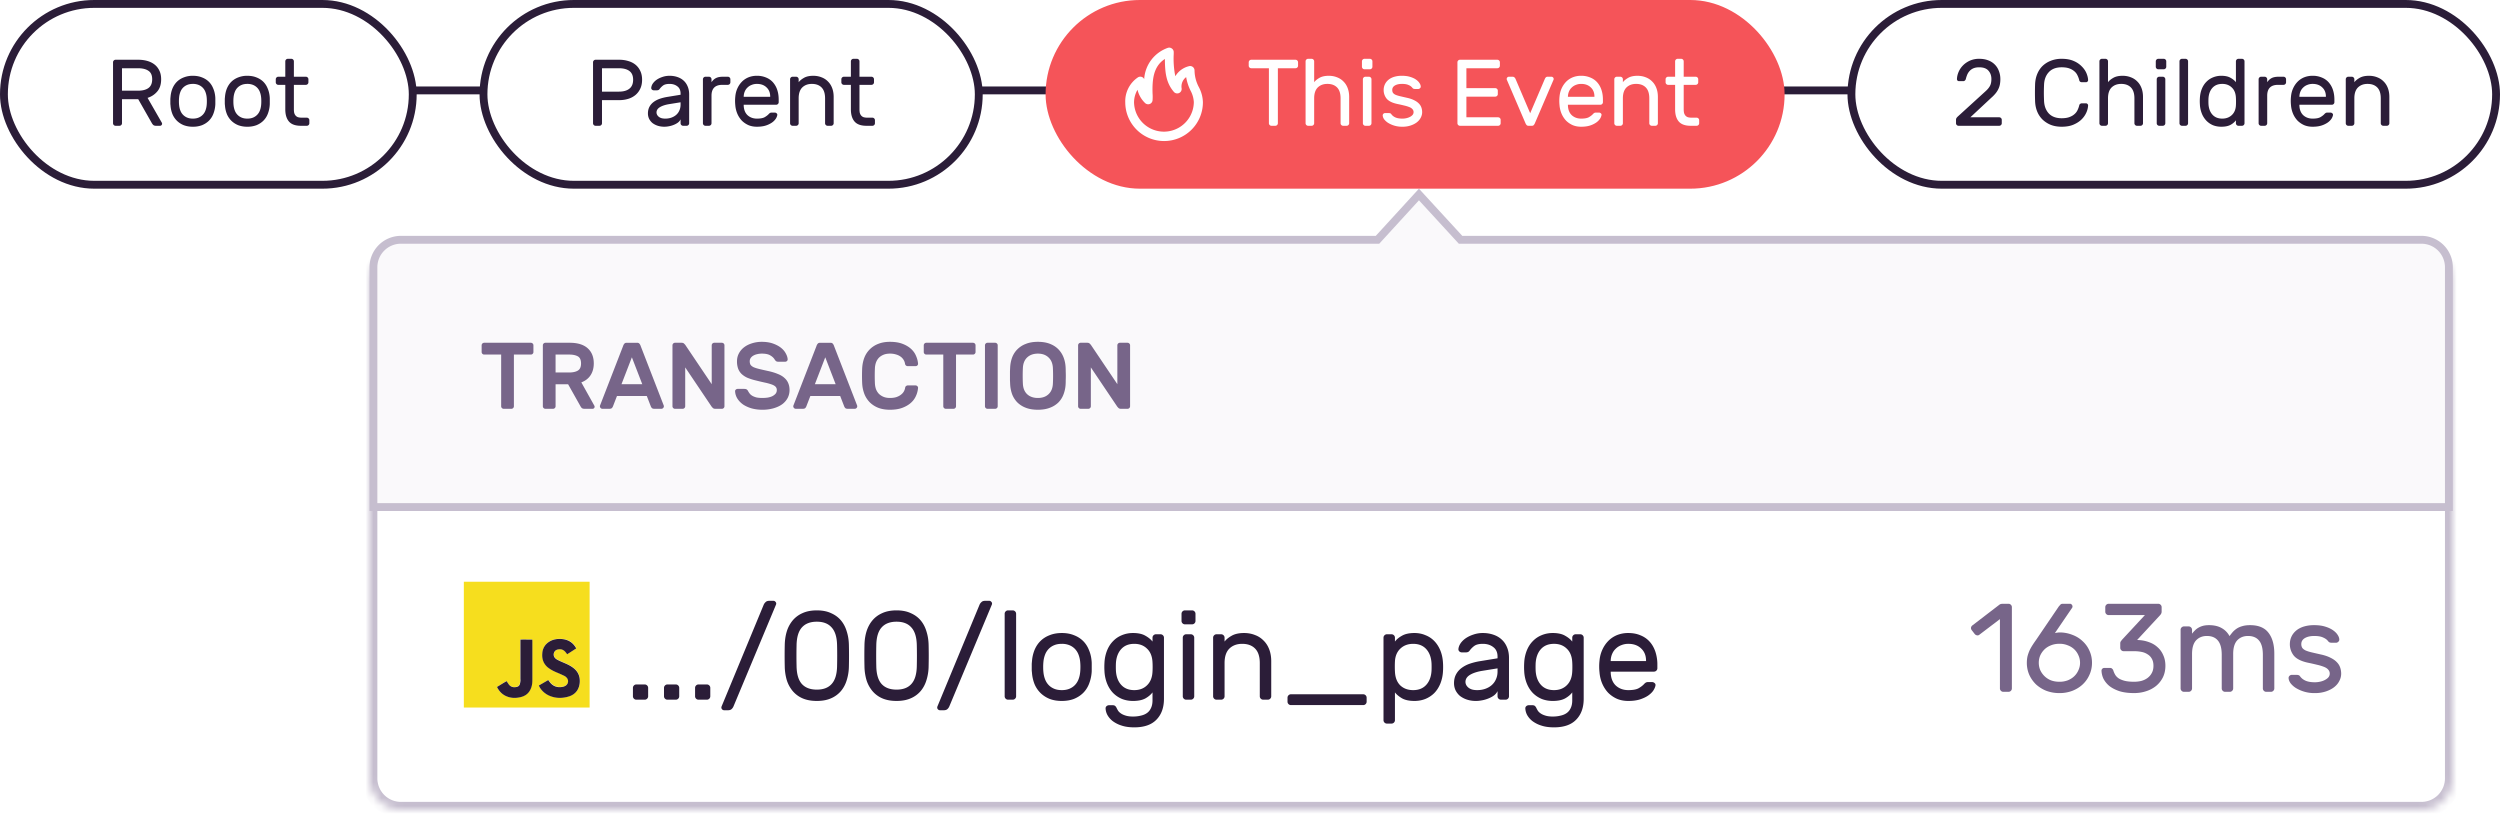 <svg width="318" height="104" fill="none" xmlns="http://www.w3.org/2000/svg"><path stroke="#2B1D38" d="M2 11.5h309"/><rect x=".5" y=".5" width="52" height="23" rx="11.5" fill="#fff"/><path d="M17.606 7.6c.392 0 .76.048 1.104.144.352.096.66.244.924.444s.472.456.624.768c.16.312.24.688.24 1.128 0 .648-.164 1.164-.492 1.548a2.59 2.59 0 01-1.236.816l1.812 3.156a.299.299 0 01.036.132.264.264 0 01-.084.192.244.244 0 01-.18.072h-.516c-.16 0-.28-.04-.36-.12a1.261 1.261 0 01-.156-.204l-1.74-3.06h-2.064v3.06a.311.311 0 01-.096.228.311.311 0 01-.228.096h-.492a.311.311 0 01-.228-.096.311.311 0 01-.096-.228V7.924c0-.088.032-.164.096-.228a.311.311 0 01.228-.096h2.904zm-2.088 3.936h2.028c.576 0 1.02-.112 1.332-.336.32-.232.48-.604.48-1.116 0-.512-.16-.872-.48-1.08-.312-.216-.756-.324-1.332-.324h-2.028v2.856zm9.018-1.896c.432 0 .816.068 1.152.204.336.128.624.308.864.54.24.232.428.516.564.852.144.328.232.688.264 1.08.008.072.012.16.012.264v.624a3.834 3.834 0 01-.276 1.332 2.465 2.465 0 01-.564.84c-.24.232-.528.416-.864.552a3.22 3.22 0 01-1.152.192 3.22 3.22 0 01-1.152-.192 2.667 2.667 0 01-.864-.552 2.615 2.615 0 01-.576-.84 3.58 3.58 0 01-.252-1.092 6.031 6.031 0 01-.024-.24v-.312-.312a8.02 8.02 0 01.024-.264c.032-.392.116-.752.252-1.08.144-.336.336-.62.576-.852.24-.232.528-.412.864-.54a3.05 3.05 0 011.152-.204zm1.752 3.744c.016-.136.024-.3.024-.492 0-.2-.008-.372-.024-.516a2.578 2.578 0 00-.156-.672 1.547 1.547 0 00-.864-.9 1.869 1.869 0 00-.732-.132c-.28 0-.524.044-.732.132a1.547 1.547 0 00-.864.9c-.08.208-.132.432-.156.672a4.759 4.759 0 00-.024.516c0 .192.008.356.024.492.024.24.076.464.156.672a1.547 1.547 0 00.864.9c.208.088.452.132.732.132.28 0 .524-.044.732-.132a1.547 1.547 0 00.864-.9c.08-.208.132-.432.156-.672zm5.174-3.744c.432 0 .816.068 1.152.204.336.128.624.308.864.54.24.232.428.516.564.852.144.328.232.688.264 1.08.008.072.012.16.012.264v.624a3.834 3.834 0 01-.276 1.332 2.465 2.465 0 01-.564.84c-.24.232-.528.416-.864.552a3.22 3.22 0 01-1.152.192 3.22 3.22 0 01-1.152-.192 2.667 2.667 0 01-.864-.552 2.615 2.615 0 01-.576-.84 3.58 3.58 0 01-.252-1.092 6.031 6.031 0 01-.024-.24v-.312-.312a8.02 8.02 0 01.024-.264c.032-.392.116-.752.252-1.08.144-.336.336-.62.576-.852.24-.232.528-.412.864-.54a3.05 3.05 0 011.152-.204zm1.752 3.744c.016-.136.024-.3.024-.492 0-.2-.008-.372-.024-.516a2.578 2.578 0 00-.156-.672 1.547 1.547 0 00-.864-.9 1.869 1.869 0 00-.732-.132c-.28 0-.524.044-.732.132a1.547 1.547 0 00-.864.9c-.08.208-.132.432-.156.672a4.759 4.759 0 00-.024.516c0 .192.008.356.024.492.024.24.076.464.156.672a1.547 1.547 0 00.864.9c.208.088.452.132.732.132.28 0 .524-.044.732-.132a1.547 1.547 0 00.864-.9c.08-.208.132-.432.156-.672zm4.168.516c0 .152.012.296.036.432.032.128.084.24.156.336a.731.731 0 00.3.228c.136.048.308.072.516.072h.636c.088 0 .164.032.228.096s.096.14.096.228v.384a.311.311 0 01-.096.228.311.311 0 01-.228.096h-.756c-.696 0-1.2-.18-1.512-.54-.312-.36-.468-.88-.468-1.56v-3.108h-.888a.311.311 0 01-.228-.096.311.311 0 01-.096-.228v-.384c0-.088.032-.164.096-.228a.311.311 0 01.228-.096h.888V7.804c0-.088.032-.164.096-.228a.311.311 0 01.228-.096h.444c.088 0 .164.032.228.096s.096.14.096.228V9.76h1.524c.088 0 .164.032.228.096s.096.14.096.228v.384a.311.311 0 01-.096.228.311.311 0 01-.228.096h-1.524V13.9z" fill="#2B1D38"/><rect x=".5" y=".5" width="52" height="23" rx="11.5" stroke="#2B1D38"/><rect x="61.5" y=".5" width="63" height="23" rx="11.5" fill="#fff"/><path d="M78.782 7.6c.392 0 .76.052 1.104.156.352.096.66.248.924.456.264.208.472.472.624.792.16.32.24.7.24 1.14 0 .44-.08.824-.24 1.152-.152.32-.36.588-.624.804a2.607 2.607 0 01-.924.48 3.796 3.796 0 01-1.104.156h-2.208v2.94a.311.311 0 01-.096.228.311.311 0 01-.228.096h-.492a.311.311 0 01-.228-.096.311.311 0 01-.096-.228V7.924c0-.088.032-.164.096-.228a.311.311 0 01.228-.096h3.024zm-2.208 4.056h2.148c.576 0 1.02-.124 1.332-.372.32-.248.48-.628.48-1.14 0-.512-.16-.884-.48-1.116-.312-.232-.756-.348-1.332-.348h-2.148v2.976zm5.843 2.772c0-.32.064-.6.192-.84s.304-.444.528-.612c.224-.168.484-.304.78-.408.304-.104.624-.184.96-.24l1.692-.276v-.156c0-.408-.136-.712-.408-.912-.264-.208-.596-.312-.996-.312-.352 0-.62.064-.804.192-.176.128-.328.28-.456.456a.395.395 0 01-.156.132.59.59 0 01-.228.036h-.36a.353.353 0 01-.24-.096.274.274 0 01-.084-.228 1.19 1.19 0 01.204-.54 1.97 1.97 0 01.504-.492c.216-.144.46-.26.732-.348.28-.096.576-.144.888-.144.36 0 .692.052.996.156.312.104.576.256.792.456.224.2.396.448.516.744.128.296.192.636.192 1.02v3.66a.311.311 0 01-.096.228.311.311 0 01-.228.096h-.444a.311.311 0 01-.228-.096.311.311 0 01-.096-.228v-.492a1.148 1.148 0 01-.336.408 2.368 2.368 0 01-.528.288c-.192.08-.396.14-.612.18a3.12 3.12 0 01-.588.06c-.312 0-.6-.044-.864-.132a2.245 2.245 0 01-.66-.348 1.727 1.727 0 01-.42-.54 1.584 1.584 0 01-.144-.672zm2.208.66c.288 0 .552-.044.792-.132.24-.088.444-.208.612-.36.176-.16.308-.348.396-.564.096-.216.144-.456.144-.72v-.3l-1.416.228c-.504.08-.904.208-1.2.384-.296.176-.444.404-.444.684 0 .088.02.176.06.264.04.088.104.172.192.252.088.08.2.144.336.192.144.048.32.072.528.072zM92.58 9.76c.088 0 .164.032.228.096s.096.14.096.228v.384a.311.311 0 01-.096.228.311.311 0 01-.228.096h-.696c-.92 0-1.38.46-1.38 1.38v3.504a.311.311 0 01-.096.228.311.311 0 01-.228.096h-.444a.311.311 0 01-.228-.096.311.311 0 01-.096-.228v-5.592c0-.088.032-.164.096-.228a.311.311 0 01.228-.096h.444c.088 0 .164.032.228.096s.096.14.096.228v.372c.16-.24.352-.416.576-.528.224-.112.516-.168.876-.168h.624zm.95 2.52c.032-.368.12-.712.264-1.032.144-.32.332-.6.564-.84.232-.24.508-.428.828-.564a2.825 2.825 0 011.092-.204 2.9 2.9 0 011.152.216c.344.136.636.336.876.6a2.7 2.7 0 01.552.96c.128.376.192.796.192 1.26V13a.311.311 0 01-.096.228.311.311 0 01-.228.096h-4.128v.072c.016.544.18.964.492 1.26.32.288.716.432 1.188.432.44 0 .768-.06.984-.18.224-.128.404-.268.54-.42a.698.698 0 01.168-.132.501.501 0 01.216-.036h.36c.088 0 .168.032.24.096.072.064.1.14.084.228a1.326 1.326 0 01-.204.48 1.88 1.88 0 01-.492.48 3.045 3.045 0 01-.792.372c-.312.096-.68.144-1.104.144-.4 0-.76-.068-1.08-.204-.32-.144-.6-.336-.84-.576a3.044 3.044 0 01-.564-.864 3.47 3.47 0 01-.264-1.092 5.093 5.093 0 010-1.104zm1.068.036h3.372v-.036c0-.488-.156-.876-.468-1.164-.304-.296-.712-.444-1.224-.444-.232 0-.448.04-.648.12-.2.072-.376.18-.528.324a1.449 1.449 0 00-.36.504c-.088.2-.136.42-.144.66v.036zm11.444 3.36a.311.311 0 01-.096.228.311.311 0 01-.228.096h-.444a.311.311 0 01-.228-.096.311.311 0 01-.096-.228v-3.168c0-.616-.148-1.076-.444-1.38-.296-.304-.708-.456-1.236-.456-.504 0-.912.152-1.224.456-.304.304-.456.764-.456 1.38v3.168a.311.311 0 01-.096.228.311.311 0 01-.228.096h-.444a.311.311 0 01-.228-.096.311.311 0 01-.096-.228v-5.592c0-.088.032-.164.096-.228a.311.311 0 01.228-.096h.444c.088 0 .164.032.228.096s.096.14.096.228v.372c.152-.2.376-.384.672-.552.304-.176.7-.264 1.188-.264.376 0 .724.064 1.044.192.32.12.592.296.816.528.232.224.412.504.54.84.128.336.192.712.192 1.128v3.348zm3.283-1.776c0 .152.012.296.036.432.032.128.084.24.156.336a.731.731 0 00.3.228c.136.048.308.072.516.072h.636c.088 0 .164.032.228.096s.096.14.096.228v.384a.311.311 0 01-.096.228.311.311 0 01-.228.096h-.756c-.696 0-1.2-.18-1.512-.54-.312-.36-.468-.88-.468-1.56v-3.108h-.888a.311.311 0 01-.228-.096.311.311 0 01-.096-.228v-.384c0-.088.032-.164.096-.228a.311.311 0 01.228-.096h.888V7.804c0-.088.032-.164.096-.228a.311.311 0 01.228-.096h.444c.088 0 .164.032.228.096s.096.14.096.228V9.76h1.524c.088 0 .164.032.228.096s.096.14.096.228v.384a.311.311 0 01-.096.228.311.311 0 01-.228.096h-1.524V13.9z" fill="#2B1D38"/><rect x="61.5" y=".5" width="63" height="23" rx="11.5" stroke="#2B1D38"/><g filter="url(#filter0_d)"><mask id="a" fill="#fff"><path d="M47 34a4 4 0 014-4h257a4 4 0 014 4v63a4 4 0 01-4 4H51a4 4 0 01-4-4V34z"/></mask><path d="M47 34a4 4 0 014-4h257a4 4 0 014 4v63a4 4 0 01-4 4H51a4 4 0 01-4-4V34z" fill="#fff"/><path d="M51 31h257v-2H51v2zm260 3v63h2V34h-2zm-3 66H51v2h257v-2zM48 97V34h-2v63h2zm3 3a3 3 0 01-3-3h-2a5 5 0 005 5v-2zm260-3a3 3 0 01-3 3v2a5 5 0 005-5h-2zm-3-66a3 3 0 013 3h2a5 5 0 00-5-5v2zM51 29a5 5 0 00-5 5h2a3 3 0 013-3v-2z" fill="#C6BECF" mask="url(#a)"/></g><path d="M59 74h16v16H59V74zm9.54 13.2c.22.5.68.98 1.24 1.22.82.38 1.66.42 2.5.18.88-.26 1.4-.86 1.48-1.78.06-.72-.16-1.34-.74-1.82-.3-.26-.66-.44-1.02-.6-.32-.14-.66-.28-.98-.44-.14-.06-.28-.16-.4-.28-.34-.36-.16-.96.34-1.08.4-.1.76.02 1.02.36l.18.24c.4-.26.78-.5 1.16-.74-.32-.58-.76-.98-1.4-1.12-.4-.1-.82-.12-1.24-.04-.96.16-1.62.84-1.68 1.78-.06.68.14 1.3.66 1.76.34.3.76.5 1.18.68.3.14.6.26.9.4.1.06.22.12.3.2.36.32.3.84-.1 1.1-.1.06-.2.1-.3.12-.68.14-1.24-.04-1.68-.58-.06-.08-.12-.18-.2-.28-.42.26-.82.5-1.22.72zm-5.32.18c.22.48.54.84 1 1.08.66.34 1.34.36 2.04.18S67.4 88 67.6 87.3c.08-.28.1-.56.1-.86v-4.96c0-.04 0-.08-.02-.14h-1.5v5.3c-.02.12-.04.26-.08.38-.06.18-.2.3-.4.34-.46.1-.8-.02-1.04-.38l-.24-.36c-.4.26-.8.5-1.2.76z" fill="#F6DE1E"/><path d="M68.54 87.2c.4-.24.8-.46 1.2-.7.06.1.12.18.2.28.44.56 1 .72 1.68.58.1-.02.22-.08.3-.12.4-.24.46-.78.1-1.1a.985.985 0 00-.3-.2c-.3-.14-.6-.28-.9-.4-.42-.18-.82-.38-1.18-.68-.54-.48-.72-1.08-.66-1.76.06-.94.74-1.6 1.68-1.78.42-.08.84-.06 1.24.04.64.16 1.08.54 1.4 1.12-.38.24-.76.5-1.16.74-.06-.08-.12-.18-.18-.24-.26-.34-.6-.46-1.02-.36-.5.1-.68.72-.34 1.08.1.12.24.2.4.28.32.16.66.3.98.44.36.16.7.34 1.02.6.58.48.8 1.1.74 1.82-.08.92-.6 1.54-1.48 1.78-.86.24-1.7.2-2.5-.18-.54-.26-1.02-.74-1.22-1.24zM63.22 87.38c.4-.24.8-.5 1.22-.74l.24.36c.24.36.58.48 1.04.38.2-.04.34-.16.4-.34.04-.12.06-.24.08-.38.02-.1 0-.22 0-.34v-4.76-.2c.5-.02.98 0 1.5 0 0 .06.02.1.02.14v4.96c0 .28-.02.58-.1.86-.2.7-.64 1.16-1.34 1.34-.7.18-1.38.16-2.04-.18-.48-.26-.8-.64-1.02-1.1zM82.012 87.064c.117 0 .219.043.304.128a.415.415 0 01.128.304v1.072a.415.415 0 01-.128.304.415.415 0 01-.304.128H80.94a.415.415 0 01-.304-.128.415.415 0 01-.128-.304v-1.072c0-.117.043-.219.128-.304a.415.415 0 01.304-.128h1.072zm3.953 0c.117 0 .219.043.304.128a.415.415 0 01.128.304v1.072a.415.415 0 01-.128.304.415.415 0 01-.304.128h-1.072a.416.416 0 01-.304-.128.415.415 0 01-.128-.304v-1.072c0-.117.043-.219.128-.304a.416.416 0 01.304-.128h1.072zm3.953 0c.118 0 .219.043.304.128a.415.415 0 01.128.304v1.072a.415.415 0 01-.128.304.416.416 0 01-.304.128h-1.072a.415.415 0 01-.304-.128.415.415 0 01-.128-.304v-1.072c0-.117.043-.219.128-.304a.415.415 0 01.304-.128h1.072zm7.233-10.16a.97.97 0 01.24-.32c.107-.107.262-.16.464-.16h.528c.096 0 .176.037.24.112a.303.303 0 01.112.24c0 .043-.01.09-.032.144l-5.408 12.944a.977.977 0 01-.224.32c-.106.107-.266.16-.48.16h-.48a.352.352 0 01-.256-.112.326.326 0 01-.096-.24c0-.043.011-.09.032-.144l5.36-12.944zm10.829 5.152a59.4 59.4 0 010 2.704 6.152 6.152 0 01-.272 1.744c-.16.533-.405.997-.736 1.392a3.394 3.394 0 01-1.264.928c-.501.224-1.104.336-1.808.336s-1.312-.112-1.824-.336a3.425 3.425 0 01-1.248-.928 4.075 4.075 0 01-.752-1.392 6.562 6.562 0 01-.256-1.744 61.139 61.139 0 010-2.704c.01-.619.096-1.195.256-1.728a4.053 4.053 0 01.752-1.408 3.425 3.425 0 011.248-.928c.512-.235 1.12-.352 1.824-.352s1.307.117 1.808.352c.512.224.933.533 1.264.928.331.395.576.864.736 1.408.171.533.261 1.11.272 1.728zm-6.656 2.704c.021 1.013.245 1.76.672 2.24.437.48 1.072.72 1.904.72.832 0 1.461-.24 1.888-.72.437-.48.667-1.227.688-2.24a58.75 58.75 0 000-2.704c-.021-1.013-.251-1.76-.688-2.24-.427-.49-1.056-.736-1.888-.736-.832 0-1.467.245-1.904.736-.427.48-.651 1.227-.672 2.24a59.4 59.4 0 000 2.704zm16.797-2.704c.01.48.016.933.016 1.36 0 .416-.006.864-.016 1.344a6.188 6.188 0 01-.272 1.744c-.16.533-.406.997-.736 1.392a3.394 3.394 0 01-1.264.928c-.502.224-1.104.336-1.808.336s-1.312-.112-1.824-.336a3.409 3.409 0 01-1.248-.928 4.058 4.058 0 01-.752-1.392 6.53 6.53 0 01-.256-1.744 58.75 58.75 0 010-2.704c.01-.619.096-1.195.256-1.728.17-.544.421-1.013.752-1.408.33-.395.746-.704 1.248-.928.512-.235 1.12-.352 1.824-.352s1.306.117 1.808.352c.512.224.933.533 1.264.928.33.395.576.864.736 1.408.17.533.261 1.11.272 1.728zm-6.656 2.704c.021 1.013.245 1.76.672 2.24.437.48 1.072.72 1.904.72.832 0 1.461-.24 1.888-.72.437-.48.666-1.227.688-2.24.01-.48.016-.928.016-1.344 0-.427-.006-.88-.016-1.36-.022-1.013-.251-1.76-.688-2.24-.427-.49-1.056-.736-1.888-.736-.832 0-1.467.245-1.904.736-.427.48-.651 1.227-.672 2.24a59.4 59.4 0 000 2.704zm13.14-7.856a.962.962 0 01.24-.32c.106-.107.261-.16.464-.16h.528c.096 0 .176.037.24.112a.305.305 0 01.112.24.4.4 0 01-.032.144l-5.408 12.944a.99.99 0 01-.224.32c-.107.107-.267.16-.48.16h-.48a.351.351 0 01-.256-.112.326.326 0 01-.096-.24c0-.043.01-.09.032-.144l5.36-12.944zm4.645 11.664a.417.417 0 01-.128.304.417.417 0 01-.304.128h-.592a.414.414 0 01-.304-.128.413.413 0 01-.128-.304V78.072c0-.117.042-.219.128-.304a.414.414 0 01.304-.128h.592c.117 0 .218.043.304.128a.417.417 0 01.128.304v10.496zm5.811-8.048c.576 0 1.088.09 1.536.272.448.17.832.41 1.152.72.32.31.571.688.752 1.136.192.437.309.917.352 1.44.011.096.016.213.016.352v.832c0 .128-.005.235-.016.32a5.111 5.111 0 01-.352 1.456c-.181.437-.432.81-.752 1.12-.32.31-.704.555-1.152.736-.448.17-.96.256-1.536.256-.576 0-1.088-.085-1.536-.256a3.555 3.555 0 01-1.152-.736 3.487 3.487 0 01-.768-1.12 4.794 4.794 0 01-.336-1.456 8.035 8.035 0 01-.032-.32v-.416-.416c.011-.139.021-.256.032-.352a4.765 4.765 0 01.336-1.44c.192-.448.448-.827.768-1.136.32-.31.704-.55 1.152-.72.448-.181.96-.272 1.536-.272zm2.336 4.992c.021-.181.032-.4.032-.656a6.43 6.43 0 00-.032-.688 3.424 3.424 0 00-.208-.896 2.169 2.169 0 00-.448-.72 2.065 2.065 0 00-.704-.48 2.492 2.492 0 00-.976-.176c-.373 0-.699.059-.976.176a2.065 2.065 0 00-.704.48 2.169 2.169 0 00-.448.72 3.424 3.424 0 00-.208.896 6.43 6.43 0 00-.032.688c0 .256.011.475.032.656.032.32.101.619.208.896.107.277.256.517.448.72.192.203.427.363.704.48.277.117.603.176.976.176s.699-.059.976-.176c.277-.117.512-.277.704-.48.192-.203.341-.443.448-.72.107-.277.176-.576.208-.896zm3.091-1.2a4.859 4.859 0 01.336-1.584c.192-.47.448-.864.768-1.184.32-.33.693-.581 1.12-.752a3.636 3.636 0 011.408-.272c.661 0 1.189.117 1.584.352.394.224.693.47.896.736v-.496c0-.117.042-.219.128-.304a.414.414 0 01.304-.128h.592c.117 0 .218.043.304.128a.417.417 0 01.128.304v7.776c0 1.11-.315 1.99-.944 2.64-.63.661-1.574.992-2.832.992-.64 0-1.19-.08-1.648-.24a3.674 3.674 0 01-1.12-.576 2.57 2.57 0 01-.656-.768 1.96 1.96 0 01-.224-.8.364.364 0 01.111-.304.474.474 0 01.321-.128h.48c.117 0 .213.027.288.08.085.064.165.181.24.352.032.064.08.15.144.256.074.117.186.23.336.336.16.117.362.213.608.288.256.085.576.128.96.128.352 0 .677-.037.976-.112.309-.064.576-.176.8-.336.224-.16.394-.373.512-.64.128-.267.192-.592.192-.976v-1.008c-.214.288-.518.544-.912.768-.395.213-.918.32-1.568.32-.502 0-.971-.085-1.408-.256a3.503 3.503 0 01-1.12-.752c-.32-.33-.576-.73-.768-1.2a4.859 4.859 0 01-.336-1.584 7.76 7.76 0 01-.016-.528c0-.192.005-.368.016-.528zm6.112-.048c-.032-.757-.262-1.339-.688-1.744-.416-.416-.96-.624-1.632-.624-.704 0-1.259.224-1.664.672-.406.448-.63 1.056-.672 1.824-.011.299-.011.597 0 .896.042.768.266 1.376.672 1.824.405.448.96.672 1.664.672.672 0 1.216-.208 1.632-.624.426-.416.656-.997.688-1.744.01-.16.016-.352.016-.576 0-.224-.006-.416-.016-.576zm5.306 4.304a.417.417 0 01-.128.304.415.415 0 01-.304.128h-.592a.415.415 0 01-.304-.128.417.417 0 01-.128-.304v-7.456c0-.117.043-.219.128-.304a.415.415 0 01.304-.128h.592c.117 0 .219.043.304.128a.417.417 0 01.128.304v7.456zm.16-9.584a.417.417 0 01-.128.304.415.415 0 01-.304.128h-.912a.415.415 0 01-.304-.128.417.417 0 01-.128-.304v-.912c0-.117.043-.219.128-.304a.415.415 0 01.304-.128h.912c.117 0 .219.043.304.128a.417.417 0 01.128.304v.912zm9.635 9.584a.413.413 0 01-.128.304.414.414 0 01-.304.128h-.592a.417.417 0 01-.304-.128.417.417 0 01-.128-.304v-4.224c0-.821-.197-1.435-.592-1.84-.394-.405-.944-.608-1.648-.608-.672 0-1.216.203-1.632.608-.405.405-.608 1.019-.608 1.84v4.224a.413.413 0 01-.128.304.414.414 0 01-.304.128h-.592a.417.417 0 01-.304-.128.417.417 0 01-.128-.304v-7.456c0-.117.043-.219.128-.304a.417.417 0 01.304-.128h.592c.118 0 .219.043.304.128a.413.413 0 01.128.304v.496c.203-.267.502-.512.896-.736.406-.235.934-.352 1.584-.352.502 0 .966.085 1.392.256a2.9 2.9 0 011.088.704c.31.299.55.672.72 1.12.171.448.256.95.256 1.504v4.464zm2.503 1.12a.415.415 0 01-.304-.128.417.417 0 01-.128-.304v-.512c0-.117.043-.219.128-.304a.415.415 0 01.304-.128h9.2c.117 0 .219.043.304.128a.417.417 0 01.128.304v.512a.417.417 0 01-.128.304.415.415 0 01-.304.128h-9.2zm15.713-.528c-.661 0-1.189-.112-1.584-.336-.394-.235-.693-.485-.896-.752v3.536a.413.413 0 01-.128.304.414.414 0 01-.304.128h-.592a.417.417 0 01-.304-.128.417.417 0 01-.128-.304V81.112c0-.117.043-.219.128-.304a.417.417 0 01.304-.128h.592c.118 0 .219.043.304.128a.413.413 0 01.128.304v.496c.214-.288.518-.539.912-.752.395-.224.918-.336 1.568-.336.502 0 .966.09 1.392.272.438.17.816.421 1.136.752.32.33.576.73.768 1.2.192.47.304.997.336 1.584.011.16.016.336.016.528 0 .181-.005.352-.016.512a4.859 4.859 0 01-.336 1.584c-.192.47-.448.87-.768 1.2-.32.32-.698.57-1.136.752-.426.17-.89.256-1.392.256zm-2.48-5.008c-.01.16-.016.373-.016.64 0 .256.006.464.016.624.032.757.256 1.344.672 1.76.427.405.976.608 1.648.608.704 0 1.259-.224 1.664-.672.406-.448.63-1.056.672-1.824.011-.299.011-.597 0-.896-.042-.768-.266-1.376-.672-1.824-.405-.448-.96-.672-1.664-.672-.661 0-1.205.203-1.632.608-.426.405-.656.955-.688 1.648zm7.515 2.752c0-.427.085-.8.256-1.12.17-.32.405-.592.704-.816a3.829 3.829 0 011.04-.544 8.014 8.014 0 011.28-.32l2.256-.368v-.208c0-.544-.182-.95-.544-1.216-.352-.277-.795-.416-1.328-.416-.47 0-.827.085-1.072.256-.235.17-.438.373-.608.608a.531.531 0 01-.208.176.789.789 0 01-.304.048h-.48a.47.47 0 01-.32-.128.362.362 0 01-.112-.304c.021-.235.112-.475.272-.72.17-.245.394-.464.672-.656.288-.192.613-.347.976-.464a3.624 3.624 0 011.184-.192c.48 0 .922.07 1.328.208.416.139.768.341 1.056.608.298.267.528.597.688.992.17.395.256.848.256 1.36v4.88a.417.417 0 01-.128.304.417.417 0 01-.304.128h-.592a.414.414 0 01-.304-.128.413.413 0 01-.128-.304v-.656a1.538 1.538 0 01-.448.544c-.203.15-.438.277-.704.384a4.012 4.012 0 01-.816.24c-.278.053-.539.08-.784.08-.416 0-.8-.059-1.152-.176a2.98 2.98 0 01-.88-.464 2.29 2.29 0 01-.56-.72 2.112 2.112 0 01-.192-.896zm2.944.88c.384 0 .736-.059 1.056-.176.32-.117.592-.277.816-.48.234-.213.41-.464.528-.752.128-.288.192-.608.192-.96v-.4l-1.888.304c-.672.107-1.206.277-1.6.512-.395.235-.592.539-.592.912 0 .117.026.235.08.352.053.117.138.23.256.336.117.107.266.192.448.256.192.064.426.096.704.096zm5.982-3.472a4.859 4.859 0 01.336-1.584c.192-.47.448-.864.768-1.184.32-.33.693-.581 1.12-.752a3.64 3.64 0 011.408-.272c.661 0 1.189.117 1.584.352.395.224.693.47.896.736v-.496c0-.117.043-.219.128-.304a.415.415 0 01.304-.128h.592c.117 0 .219.043.304.128a.417.417 0 01.128.304v7.776c0 1.11-.315 1.99-.944 2.64-.629.661-1.573.992-2.832.992-.64 0-1.189-.08-1.648-.24a3.685 3.685 0 01-1.12-.576 2.57 2.57 0 01-.656-.768 1.975 1.975 0 01-.224-.8.365.365 0 01.112-.304.471.471 0 01.32-.128h.48c.117 0 .213.027.288.08.085.064.165.181.24.352.032.064.08.15.144.256.075.117.187.23.336.336.16.117.363.213.608.288.256.085.576.128.96.128.352 0 .677-.037.976-.112.309-.064.576-.176.8-.336.224-.16.395-.373.512-.64.128-.267.192-.592.192-.976v-1.008c-.213.288-.517.544-.912.768-.395.213-.917.32-1.568.32-.501 0-.971-.085-1.408-.256a3.503 3.503 0 01-1.12-.752c-.32-.33-.576-.73-.768-1.2a4.859 4.859 0 01-.336-1.584 7.76 7.76 0 01-.016-.528c0-.192.005-.368.016-.528zm6.112-.048c-.032-.757-.261-1.339-.688-1.744-.416-.416-.96-.624-1.632-.624-.704 0-1.259.224-1.664.672-.405.448-.629 1.056-.672 1.824-.011.299-.011.597 0 .896.043.768.267 1.376.672 1.824.405.448.96.672 1.664.672.672 0 1.216-.208 1.632-.624.427-.416.656-.997.688-1.744.011-.16.016-.352.016-.576 0-.224-.005-.416-.016-.576zm3.467-.224c.042-.49.16-.95.352-1.376.192-.427.442-.8.752-1.12.309-.32.677-.57 1.104-.752a3.764 3.764 0 011.456-.272c.576 0 1.088.096 1.536.288.458.181.848.448 1.168.8.32.352.565.779.736 1.28a5.21 5.21 0 01.256 1.68V85a.417.417 0 01-.128.304.417.417 0 01-.304.128h-5.504v.096c.021.725.24 1.285.656 1.68.426.384.954.576 1.584.576.586 0 1.024-.08 1.312-.24.298-.17.538-.357.72-.56a.925.925 0 01.224-.176.669.669 0 01.288-.048h.48c.117 0 .224.043.32.128a.312.312 0 01.112.304c-.032.192-.123.405-.272.64-.15.224-.368.437-.656.64-.278.192-.63.357-1.056.496-.416.128-.907.192-1.472.192-.534 0-1.014-.09-1.44-.272a3.732 3.732 0 01-1.12-.768c-.31-.33-.56-.715-.752-1.152a4.608 4.608 0 01-.352-1.456 6.708 6.708 0 010-1.472zm1.424.048h4.496v-.048c0-.65-.208-1.168-.624-1.552-.406-.395-.95-.592-1.632-.592a2.3 2.3 0 00-.864.16c-.267.096-.502.24-.704.432a1.922 1.922 0 00-.48.672c-.118.267-.182.56-.192.88v.048z" fill="#2B1D38"/><path d="M255.911 87.568a.413.413 0 01-.128.304.414.414 0 01-.304.128h-.656a.417.417 0 01-.304-.128.417.417 0 01-.128-.304v-8.816l-2.592 1.968a.363.363 0 01-.32.096.488.488 0 01-.288-.16l-.384-.496a.446.446 0 01-.096-.32.46.46 0 01.176-.288l3.424-2.624a.545.545 0 01.256-.112c.086-.01.171-.016.256-.016h.656c.118 0 .219.043.304.128a.413.413 0 01.128.304v10.336zm5.471-7.04c.074-.021.165-.037.272-.048.117-.021.218-.032.304-.032a4.36 4.36 0 011.648.304c.512.192.949.464 1.312.816.373.341.661.747.864 1.216.213.47.32.976.32 1.52s-.107 1.05-.32 1.52c-.203.47-.491.88-.864 1.232-.363.341-.8.613-1.312.816a4.575 4.575 0 01-1.648.288 4.699 4.699 0 01-1.664-.288 4.316 4.316 0 01-1.312-.816 4.005 4.005 0 01-.864-1.232 3.787 3.787 0 01-.304-1.52c0-.31.032-.597.096-.864.074-.267.165-.517.272-.752.117-.235.245-.459.384-.672.138-.213.277-.416.416-.608l2.912-4.288c.053-.053.112-.117.176-.192.064-.085.17-.128.32-.128h.912a.26.26 0 01.224.112.326.326 0 01.096.24.23.23 0 01-.032.128.208.208 0 01-.048.08l-2.16 3.168zm-2.048 3.776c0 .32.058.624.176.912a2.531 2.531 0 001.344 1.312c.33.128.698.192 1.104.192a2.91 2.91 0 001.088-.192c.33-.139.608-.32.832-.544.224-.224.394-.48.512-.768a2.22 2.22 0 00.192-.912c0-.32-.064-.624-.192-.912a2.319 2.319 0 00-.512-.768 2.372 2.372 0 00-.832-.528 2.712 2.712 0 00-1.088-.208c-.406 0-.774.07-1.104.208-.32.128-.592.304-.816.528-.224.224-.4.48-.528.768a2.381 2.381 0 00-.176.912zm9.482.992c.054.17.128.341.224.512.096.17.24.325.432.464.192.128.443.235.752.32.32.085.731.128 1.232.128.331 0 .646-.037.944-.112.299-.085.56-.213.784-.384.224-.17.4-.379.528-.624.139-.256.208-.56.208-.912 0-.341-.064-.63-.192-.864a1.452 1.452 0 00-.528-.576 2.081 2.081 0 00-.768-.32 4.655 4.655 0 00-.976-.096h-1.328a.417.417 0 01-.304-.128.417.417 0 01-.128-.304v-.576c0-.096.027-.181.08-.256.064-.085.123-.16.176-.224l2.88-3.104h-4.608a.417.417 0 01-.304-.128.417.417 0 01-.128-.304v-.576c0-.117.043-.219.128-.304a.417.417 0 01.304-.128h6.304c.118 0 .219.043.304.128a.413.413 0 01.128.304v.576a.581.581 0 01-.08.288c-.053.085-.122.17-.208.256l-2.832 3.056c.534.01 1.019.096 1.456.256.448.15.827.368 1.136.656.32.277.566.619.736 1.024.182.395.272.843.272 1.344 0 .544-.106 1.035-.32 1.472-.213.427-.501.79-.864 1.088a3.861 3.861 0 01-1.264.672c-.48.16-.992.24-1.536.24-.714 0-1.333-.08-1.856-.24-.512-.17-.938-.39-1.28-.656a2.998 2.998 0 01-.752-.912 2.624 2.624 0 01-.256-1.04c0-.096.032-.176.096-.24a.353.353 0 01.256-.112h.736c.118 0 .208.037.272.112a.425.425 0 01.144.224zm10.012-4.688c.096-.128.208-.256.336-.384.128-.139.272-.256.432-.352a2.31 2.31 0 01.592-.256c.224-.064.485-.096.784-.096.651 0 1.189.123 1.616.368.427.235.763.576 1.008 1.024.139-.192.283-.373.432-.544.16-.17.341-.32.544-.448.213-.128.448-.224.704-.288.267-.075.576-.112.928-.112 1.077 0 1.861.325 2.352.976.491.64.736 1.52.736 2.64v4.432a.417.417 0 01-.128.304.415.415 0 01-.304.128h-.592a.415.415 0 01-.304-.128.417.417 0 01-.128-.304v-4.272c0-.821-.16-1.424-.48-1.808-.32-.395-.789-.592-1.408-.592-.565 0-1.024.187-1.376.56-.341.373-.512.95-.512 1.728v4.384a.417.417 0 01-.128.304.415.415 0 01-.304.128h-.592a.415.415 0 01-.304-.128.417.417 0 01-.128-.304v-4.272c0-.821-.16-1.424-.48-1.808-.32-.395-.789-.592-1.408-.592-.565 0-1.024.187-1.376.56-.341.373-.512.95-.512 1.728v4.384a.417.417 0 01-.128.304.415.415 0 01-.304.128h-.592a.415.415 0 01-.304-.128.417.417 0 01-.128-.304v-7.456c0-.117.043-.219.128-.304a.415.415 0 01.304-.128h.592c.117 0 .219.043.304.128a.417.417 0 01.128.304v.496zm17.514 5.088a.702.702 0 00-.176-.496c-.106-.139-.272-.256-.496-.352a5.577 5.577 0 00-.864-.272 32.085 32.085 0 00-1.2-.272c-.864-.181-1.472-.48-1.824-.896a2.315 2.315 0 01-.512-1.488c0-.32.064-.624.192-.912.128-.288.32-.544.576-.768.256-.224.576-.4.96-.528a4.47 4.47 0 011.376-.192c.523 0 .976.059 1.36.176.395.117.726.267.992.448.267.181.47.379.608.592.139.203.214.4.224.592a.347.347 0 01-.128.304.414.414 0 01-.304.128h-.528c-.064 0-.144-.01-.24-.032a.567.567 0 01-.24-.192c-.138-.181-.346-.33-.624-.448-.266-.128-.64-.192-1.12-.192-.49 0-.89.09-1.2.272-.298.181-.448.432-.448.752a.88.88 0 00.128.496c.086.117.224.224.416.32.192.085.443.165.752.24.32.075.715.165 1.184.272.491.107.902.245 1.232.416.331.16.598.347.8.56.203.203.347.432.432.688.086.245.128.507.128.784 0 .32-.08.63-.24.928-.149.299-.368.56-.656.784-.288.224-.64.405-1.056.544a4.289 4.289 0 01-1.392.208 4.491 4.491 0 01-2.432-.656 2.7 2.7 0 01-.672-.608c-.149-.224-.229-.432-.24-.624a.368.368 0 01.112-.304.435.435 0 01.32-.128h.576a.94.94 0 01.224.032c.086.01.166.07.24.176.171.235.406.416.704.544.299.128.688.192 1.168.192.235 0 .464-.027.688-.08.235-.053.438-.128.608-.224.182-.096.326-.208.432-.336a.719.719 0 00.16-.448z" fill="#776589"/><path d="M311.5 34v30.5h-264V34a3.5 3.5 0 013.5-3.5h124.22l.149-.163 5.121-5.597 5.142 5.598.148.162H308a3.5 3.5 0 013.5 3.5z" fill="#FAF9FB" stroke="#C6BECF"/><path d="M67.528 43.6c.088 0 .164.032.228.096s.096.14.096.228v.852a.311.311 0 01-.096.228.311.311 0 01-.228.096h-2.16v6.576a.311.311 0 01-.096.228.311.311 0 01-.228.096h-.972a.311.311 0 01-.228-.096.311.311 0 01-.096-.228V45.1h-2.16a.311.311 0 01-.228-.096.311.311 0 01-.096-.228v-.852c0-.088.032-.164.096-.228a.311.311 0 01.228-.096h5.94zm4.941 0c1 0 1.76.232 2.28.696.52.464.78 1.108.78 1.932 0 .584-.136 1.084-.408 1.5-.264.408-.656.712-1.176.912l1.656 2.964a.299.299 0 01.036.132.264.264 0 01-.084.192.244.244 0 01-.18.072h-1.02c-.16 0-.28-.036-.36-.108a1.02 1.02 0 01-.156-.216l-1.572-2.796H70.67v2.796a.311.311 0 01-.096.228.311.311 0 01-.228.096h-.972a.311.311 0 01-.228-.096.311.311 0 01-.096-.228v-7.752c0-.088.032-.164.096-.228a.311.311 0 01.228-.096h3.096zm-1.8 3.78h1.74c.456 0 .82-.08 1.092-.24.272-.16.408-.464.408-.912s-.136-.748-.408-.9c-.272-.152-.636-.228-1.092-.228h-1.74v2.28zm10.367-3.78c.128 0 .224.036.288.108a.8.8 0 01.168.3l2.94 7.584a.311.311 0 01-.084.312.311.311 0 01-.228.096h-.864c-.16 0-.272-.032-.336-.096a.674.674 0 01-.132-.204l-.516-1.332H78.48l-.516 1.332a.674.674 0 01-.132.204c-.064.064-.176.096-.336.096h-.864a.311.311 0 01-.228-.096.311.311 0 01-.084-.312l2.94-7.584a.8.8 0 01.168-.3c.064-.072.16-.108.288-.108h1.32zm.66 5.268l-1.32-3.42-1.32 3.42h2.64zM90.986 52c-.136 0-.24-.036-.312-.108a2.262 2.262 0 01-.156-.168l-3.36-4.992v4.944a.311.311 0 01-.096.228.311.311 0 01-.228.096h-.972a.311.311 0 01-.228-.096.311.311 0 01-.096-.228v-7.752c0-.088.032-.164.096-.228a.311.311 0 01.228-.096h.84c.136 0 .24.036.312.108.072.072.124.128.156.168l3.36 4.992v-4.944c0-.088.032-.164.096-.228a.311.311 0 01.228-.096h.972c.088 0 .164.032.228.096s.096.14.096.228v7.752a.311.311 0 01-.096.228.311.311 0 01-.228.096h-.84zm5.916-8.52c.536 0 1.008.072 1.416.216.408.144.748.324 1.02.54.272.216.476.456.612.72.144.256.224.5.24.732a.275.275 0 01-.096.24.335.335 0 01-.228.084h-.84a.562.562 0 01-.312-.072.992.992 0 01-.18-.216c-.12-.2-.304-.372-.552-.516-.24-.152-.6-.228-1.08-.228-.208 0-.408.024-.6.072-.184.04-.348.104-.492.192a.976.976 0 00-.324.3.719.719 0 00-.12.408c0 .184.036.336.108.456.08.112.208.212.384.3.184.08.424.156.72.228.296.072.664.156 1.104.252.48.104.892.228 1.236.372.352.136.636.304.852.504.224.192.388.416.492.672.112.256.168.548.168.876 0 .36-.08.696-.24 1.008a2.38 2.38 0 01-.684.792c-.296.216-.66.388-1.092.516a5.105 5.105 0 01-1.452.192 5.18 5.18 0 01-1.284-.156 4.09 4.09 0 01-1.092-.468 2.682 2.682 0 01-.756-.744 1.938 1.938 0 01-.324-.96.257.257 0 01.084-.228.353.353 0 01.24-.096h.84c.136 0 .24.024.312.072.072.048.132.12.18.216.056.104.124.208.204.312.08.104.188.196.324.276.136.08.304.148.504.204.208.048.464.072.768.072.24 0 .472-.016.696-.048.224-.04.42-.1.588-.18.168-.088.304-.192.408-.312a.718.718 0 00.156-.468.585.585 0 00-.168-.432c-.112-.112-.284-.208-.516-.288a6.764 6.764 0 00-.84-.228 31.808 31.808 0 01-1.164-.276 6.858 6.858 0 01-1.056-.336 2.675 2.675 0 01-.744-.492 1.866 1.866 0 01-.432-.672 2.74 2.74 0 01-.144-.936c0-.36.08-.692.24-.996.16-.304.38-.564.66-.78.28-.216.612-.384.996-.504a4.035 4.035 0 011.26-.192zm8.732.12c.128 0 .224.036.288.108a.8.8 0 01.168.3l2.94 7.584a.311.311 0 01-.084.312.311.311 0 01-.228.096h-.864c-.16 0-.272-.032-.336-.096a.674.674 0 01-.132-.204l-.516-1.332h-3.792l-.516 1.332a.674.674 0 01-.132.204c-.064.064-.176.096-.336.096h-.864a.311.311 0 01-.228-.096.311.311 0 01-.084-.312l2.94-7.584a.8.8 0 01.168-.3c.064-.072.16-.108.288-.108h1.32zm.66 5.268l-1.32-3.42-1.32 3.42h2.64zm8.837.468c.016-.104.056-.18.12-.228a.366.366 0 01.228-.084h.972c.088 0 .164.032.228.096a.245.245 0 01.096.228 2.979 2.979 0 01-.252.984 2.501 2.501 0 01-.636.888c-.288.264-.652.48-1.092.648-.44.168-.972.252-1.596.252-.552 0-1.04-.08-1.464-.24a3.237 3.237 0 01-1.08-.684 3.195 3.195 0 01-.696-1.056 4.435 4.435 0 01-.288-1.332c-.016-.304-.024-.64-.024-1.008s.008-.704.024-1.008c.032-.48.128-.924.288-1.332a3.064 3.064 0 011.776-1.728c.424-.168.912-.252 1.464-.252.624 0 1.156.084 1.596.252.44.168.804.384 1.092.648.288.264.5.564.636.9.144.328.228.652.252.972a.275.275 0 01-.096.24.335.335 0 01-.228.084h-.972a.404.404 0 01-.228-.072.36.36 0 01-.132-.24 1.32 1.32 0 00-.168-.468 1.439 1.439 0 00-.36-.408 1.765 1.765 0 00-.576-.288 2.505 2.505 0 00-.816-.12c-.312 0-.584.048-.816.144a1.785 1.785 0 00-.588.384 1.76 1.76 0 00-.36.576 2.59 2.59 0 00-.144.708c-.016.304-.024.64-.024 1.008s.008.704.024 1.008c.016.256.064.496.144.72.088.216.208.404.36.564.16.16.356.288.588.384.232.096.504.144.816.144.312 0 .584-.036.816-.108.232-.08.424-.18.576-.3.16-.12.284-.256.372-.408a1.32 1.32 0 00.168-.468zm8.635-5.736c.088 0 .164.032.228.096s.096.14.096.228v.852a.311.311 0 01-.096.228.311.311 0 01-.228.096h-2.16v6.576a.311.311 0 01-.096.228.311.311 0 01-.228.096h-.972a.311.311 0 01-.228-.096.311.311 0 01-.096-.228V45.1h-2.16a.311.311 0 01-.228-.096.311.311 0 01-.096-.228v-.852c0-.088.032-.164.096-.228a.311.311 0 01.228-.096h5.94zm1.846 8.4a.311.311 0 01-.228-.096.311.311 0 01-.096-.228v-7.752c0-.088.032-.164.096-.228a.311.311 0 01.228-.096h.972c.088 0 .164.032.228.096s.096.14.096.228v7.752a.311.311 0 01-.096.228.311.311 0 01-.228.096h-.972zm2.88-5.268a4.3 4.3 0 01.252-1.26c.152-.4.372-.744.66-1.032a2.997 2.997 0 011.08-.696c.432-.176.944-.264 1.536-.264.584 0 1.092.084 1.524.252.432.168.792.4 1.08.696.288.296.508.64.66 1.032.152.392.24.816.264 1.272.008.152.012.32.012.504a13.276 13.276 0 010 1.14c0 .184-.004.352-.012.504a4.19 4.19 0 01-.264 1.272c-.144.392-.36.736-.648 1.032a3.064 3.064 0 01-1.092.684c-.432.168-.94.252-1.524.252-.592 0-1.104-.084-1.536-.252a3.083 3.083 0 01-1.08-.684 3.04 3.04 0 01-.66-1.032 4.435 4.435 0 01-.252-1.272 55.63 55.63 0 01-.024-.504v-.564-.576l.024-.504zm5.436.06c-.032-.576-.22-1.02-.564-1.332-.336-.32-.784-.48-1.344-.48s-1.012.16-1.356.48c-.336.312-.52.756-.552 1.332-.016.304-.024.644-.024 1.02 0 .368.008.704.024 1.008.032.576.216 1.02.552 1.332.344.312.796.468 1.356.468s1.008-.156 1.344-.468c.344-.312.532-.756.564-1.332.016-.304.024-.64.024-1.008 0-.376-.008-.716-.024-1.02zM142.583 52c-.136 0-.24-.036-.312-.108a2.262 2.262 0 01-.156-.168l-3.36-4.992v4.944a.311.311 0 01-.096.228.311.311 0 01-.228.096h-.972a.311.311 0 01-.228-.096.311.311 0 01-.096-.228v-7.752c0-.088.032-.164.096-.228a.311.311 0 01.228-.096h.84c.136 0 .24.036.312.108.072.072.124.128.156.168l3.36 4.992v-4.944c0-.088.032-.164.096-.228a.311.311 0 01.228-.096h.972c.088 0 .164.032.228.096s.096.14.096.228v7.752a.311.311 0 01-.096.228.311.311 0 01-.228.096h-.84z" fill="#776589"/><rect x="133.5" y=".5" width="93" height="23" rx="11.5" fill="#F55459" stroke="#F55459"/><path d="M164.789 7.6c.088 0 .164.032.228.096s.096.14.096.228v.432a.311.311 0 01-.096.228.311.311 0 01-.228.096h-2.244v6.996a.311.311 0 01-.096.228.311.311 0 01-.228.096h-.492a.311.311 0 01-.228-.096.311.311 0 01-.096-.228V8.68h-2.244a.311.311 0 01-.228-.096.311.311 0 01-.096-.228v-.432c0-.088.032-.164.096-.228a.311.311 0 01.228-.096h5.628zm6.825 8.076a.311.311 0 01-.096.228.311.311 0 01-.228.096h-.444a.311.311 0 01-.228-.096.311.311 0 01-.096-.228v-3.168c0-.616-.148-1.076-.444-1.38-.296-.304-.708-.456-1.236-.456-.504 0-.912.152-1.224.456-.304.304-.456.764-.456 1.38v3.168a.311.311 0 01-.096.228.311.311 0 01-.228.096h-.444a.311.311 0 01-.228-.096.311.311 0 01-.096-.228V7.804c0-.088.032-.164.096-.228a.311.311 0 01.228-.096h.444c.088 0 .164.032.228.096s.096.14.096.228v2.652c.152-.2.376-.384.672-.552.304-.176.7-.264 1.188-.264.376 0 .724.064 1.044.192.32.12.592.296.816.528.232.224.412.504.54.84.128.336.192.712.192 1.128v3.348zm2.837 0a.311.311 0 01-.096.228.311.311 0 01-.228.096h-.444a.311.311 0 01-.228-.096.311.311 0 01-.096-.228v-5.592c0-.088.032-.164.096-.228a.311.311 0 01.228-.096h.444c.088 0 .164.032.228.096s.096.14.096.228v5.592zm.12-7.188a.311.311 0 01-.096.228.311.311 0 01-.228.096h-.684a.311.311 0 01-.228-.096.311.311 0 01-.096-.228v-.684c0-.088.032-.164.096-.228a.311.311 0 01.228-.096h.684c.088 0 .164.032.228.096s.096.14.096.228v.684zm5.235 5.784a.529.529 0 00-.132-.372.908.908 0 00-.372-.264 4.186 4.186 0 00-.648-.204 24.243 24.243 0 00-.9-.204c-.648-.136-1.104-.36-1.368-.672a1.734 1.734 0 01-.384-1.116c0-.24.048-.468.144-.684.096-.216.24-.408.432-.576.192-.168.432-.3.72-.396a3.35 3.35 0 011.032-.144c.392 0 .732.044 1.02.132.296.088.544.2.744.336.2.136.352.284.456.444.104.152.16.3.168.444a.261.261 0 01-.096.228.311.311 0 01-.228.096h-.396a.859.859 0 01-.18-.024.423.423 0 01-.18-.144 1.123 1.123 0 00-.468-.336c-.2-.096-.48-.144-.84-.144-.368 0-.668.068-.9.204-.224.136-.336.324-.336.564 0 .152.032.276.096.372a.843.843 0 00.312.24c.144.064.332.124.564.18l.888.204c.368.08.676.184.924.312.248.12.448.26.6.42.152.152.26.324.324.516.064.184.096.38.096.588 0 .24-.06.472-.18.696-.112.224-.276.42-.492.588-.216.168-.48.304-.792.408a3.22 3.22 0 01-1.044.156 3.362 3.362 0 01-1.824-.492 2.024 2.024 0 01-.504-.456.957.957 0 01-.18-.468.274.274 0 01.084-.228.326.326 0 01.24-.096h.432c.048 0 .104.008.168.024.064.008.124.052.18.132.128.176.304.312.528.408.224.096.516.144.876.144.176 0 .348-.02.516-.06.176-.04.328-.096.456-.168a1.06 1.06 0 00.324-.252.54.54 0 00.12-.336zm10.752.648c.088 0 .164.032.228.096s.096.14.096.228v.432a.311.311 0 01-.096.228.311.311 0 01-.228.096h-4.848a.311.311 0 01-.228-.096.311.311 0 01-.096-.228V7.924c0-.088.032-.164.096-.228a.311.311 0 01.228-.096h4.752c.088 0 .164.032.228.096s.096.14.096.228v.432a.311.311 0 01-.096.228.311.311 0 01-.228.096h-3.936v2.532h3.672c.088 0 .164.032.228.096s.096.14.096.228v.432a.311.311 0 01-.096.228.311.311 0 01-.228.096h-3.672v2.628h4.032zm3.865 1.08c-.104 0-.184-.032-.24-.096a.808.808 0 01-.132-.204l-2.388-5.568a.266.266 0 01-.012-.084c0-.08.028-.148.084-.204a.278.278 0 01.204-.084h.444c.12 0 .208.032.264.096a.552.552 0 01.132.192l1.86 4.356 1.86-4.356a.633.633 0 01.12-.192.287.287 0 01.228-.096h.492c.08 0 .148.028.204.084a.278.278 0 01.084.204c0 .032-.004.06-.012.084l-2.388 5.568a.808.808 0 01-.132.204c-.048.064-.124.096-.228.096h-.444zm3.949-3.72c.032-.368.12-.712.264-1.032.144-.32.332-.6.564-.84.232-.24.508-.428.828-.564a2.825 2.825 0 011.092-.204 2.9 2.9 0 011.152.216c.344.136.636.336.876.6a2.7 2.7 0 01.552.96c.128.376.192.796.192 1.26V13a.311.311 0 01-.096.228.311.311 0 01-.228.096h-4.128v.072c.016.544.18.964.492 1.26.32.288.716.432 1.188.432.44 0 .768-.06.984-.18.224-.128.404-.268.54-.42a.698.698 0 01.168-.132.501.501 0 01.216-.036h.36c.088 0 .168.032.24.096.072.064.1.14.084.228a1.326 1.326 0 01-.204.48 1.88 1.88 0 01-.492.48 3.045 3.045 0 01-.792.372c-.312.096-.68.144-1.104.144-.4 0-.76-.068-1.08-.204-.32-.144-.6-.336-.84-.576a3.044 3.044 0 01-.564-.864 3.47 3.47 0 01-.264-1.092 5.093 5.093 0 010-1.104zm1.068.036h3.372v-.036c0-.488-.156-.876-.468-1.164-.304-.296-.712-.444-1.224-.444-.232 0-.448.04-.648.12-.2.072-.376.18-.528.324a1.449 1.449 0 00-.36.504c-.088.2-.136.42-.144.66v.036zm11.443 3.36a.311.311 0 01-.096.228.311.311 0 01-.228.096h-.444a.311.311 0 01-.228-.096.311.311 0 01-.096-.228v-3.168c0-.616-.148-1.076-.444-1.38-.296-.304-.708-.456-1.236-.456-.504 0-.912.152-1.224.456-.304.304-.456.764-.456 1.38v3.168a.311.311 0 01-.096.228.311.311 0 01-.228.096h-.444a.311.311 0 01-.228-.096.311.311 0 01-.096-.228v-5.592c0-.088.032-.164.096-.228a.311.311 0 01.228-.096h.444c.088 0 .164.032.228.096s.096.14.096.228v.372c.152-.2.376-.384.672-.552.304-.176.7-.264 1.188-.264.376 0 .724.064 1.044.192.32.12.592.296.816.528.232.224.412.504.54.84.128.336.192.712.192 1.128v3.348zm3.284-1.776c0 .152.012.296.036.432.032.128.084.24.156.336a.731.731 0 00.3.228c.136.048.308.072.516.072h.636c.088 0 .164.032.228.096s.096.14.096.228v.384a.311.311 0 01-.096.228.311.311 0 01-.228.096h-.756c-.696 0-1.2-.18-1.512-.54-.312-.36-.468-.88-.468-1.56v-3.108h-.888a.311.311 0 01-.228-.096.311.311 0 01-.096-.228v-.384c0-.088.032-.164.096-.228a.311.311 0 01.228-.096h.888V7.804c0-.088.032-.164.096-.228a.311.311 0 01.228-.096h.444c.088 0 .164.032.228.096s.096.14.096.228V9.76h1.524c.088 0 .164.032.228.096s.096.14.096.228v.384a.311.311 0 01-.096.228.311.311 0 01-.228.096h-1.524V13.9zM148.06 17.94a4.935 4.935 0 01-4.927-4.935 3.658 3.658 0 011.65-3.188.582.582 0 01.525 0c.1.057.181.144.232.248a4.495 4.495 0 013-3.975.554.554 0 01.51.075.555.555 0 01.248.457v.233c-.053.952.015 1.907.202 2.842a2.788 2.788 0 011.725-1.275.554.554 0 01.495.09.561.561 0 01.225.45c.012.745.203 1.475.555 2.13.315.59.49 1.245.51 1.913a4.934 4.934 0 01-4.95 4.935zm-3.367-6.518a3.184 3.184 0 00-.443 1.583 3.803 3.803 0 007.605 0 3.449 3.449 0 00-.405-1.455 6.001 6.001 0 01-.57-1.74 1.496 1.496 0 00-.577 1.44.564.564 0 01-.99.435c-1.013-1.185-1.125-2.52-1.14-4.185-1.5.967-1.613 2.685-1.568 4.387.022.288.022.576 0 .863a.556.556 0 01-.641.507.58.58 0 01-.274-.117 3.417 3.417 0 01-.997-1.718z" fill="#fff"/><rect x="235.5" y=".5" width="82" height="23" rx="11.5" fill="#fff"/><path d="M252.585 11.584c.24-.216.42-.436.54-.66.12-.224.18-.516.18-.876 0-.424-.124-.776-.372-1.056-.248-.288-.64-.432-1.176-.432-.28 0-.52.04-.72.12-.192.08-.356.192-.492.336a1.657 1.657 0 00-.312.48 4.05 4.05 0 00-.18.552.366.366 0 01-.132.204.272.272 0 01-.18.072h-.552a.287.287 0 01-.192-.072.287.287 0 01-.072-.192c.008-.296.076-.596.204-.9a2.68 2.68 0 01.552-.828c.24-.248.532-.452.876-.612a2.87 2.87 0 011.2-.24c.44 0 .828.068 1.164.204a2.258 2.258 0 011.344 1.368c.12.312.18.644.18.996a3.7 3.7 0 01-.06.696c-.04.208-.108.408-.204.6a2.684 2.684 0 01-.348.54 4.73 4.73 0 01-.528.54l-2.676 2.496h3.672c.088 0 .164.032.228.096s.096.14.096.228v.432a.311.311 0 01-.096.228.311.311 0 01-.228.096h-5.172a.311.311 0 01-.228-.096.311.311 0 01-.096-.228v-.432c0-.088.02-.164.06-.228.04-.064.108-.14.204-.228l3.516-3.204zm7.418-.792c-.016.36-.024.696-.024 1.008 0 .312.008.648.024 1.008.024.664.224 1.204.6 1.62.384.408.932.612 1.644.612.384 0 .708-.048.972-.144.264-.096.48-.22.648-.372.176-.152.308-.324.396-.516.096-.2.168-.4.216-.6a.27.27 0 01.12-.192.32.32 0 01.192-.072h.552c.072 0 .132.028.18.084a.227.227 0 01.084.18 2.494 2.494 0 01-.204.864 2.812 2.812 0 01-.6.888c-.264.272-.608.5-1.032.684-.416.184-.924.276-1.524.276-.52 0-.984-.08-1.392-.24a3.294 3.294 0 01-1.056-.684 3.061 3.061 0 01-.672-1.02c-.16-.4-.248-.836-.264-1.308a31.693 31.693 0 010-2.136c.016-.464.104-.896.264-1.296.16-.4.384-.744.672-1.032a3.137 3.137 0 011.056-.672 3.629 3.629 0 011.392-.252c.6 0 1.108.092 1.524.276a3.08 3.08 0 011.032.696c.272.272.472.564.6.876.128.312.196.6.204.864a.264.264 0 01-.084.192.244.244 0 01-.18.072h-.552a.36.36 0 01-.192-.06.314.314 0 01-.12-.204c-.048-.2-.12-.396-.216-.588-.088-.2-.22-.376-.396-.528a1.943 1.943 0 00-.648-.372c-.264-.096-.588-.144-.972-.144-.712 0-1.26.208-1.644.624-.376.408-.576.944-.6 1.608zm12.587 4.884a.311.311 0 01-.096.228.311.311 0 01-.228.096h-.444a.311.311 0 01-.228-.096.311.311 0 01-.096-.228v-3.168c0-.616-.148-1.076-.444-1.38-.296-.304-.708-.456-1.236-.456-.504 0-.912.152-1.224.456-.304.304-.456.764-.456 1.38v3.168a.311.311 0 01-.096.228.311.311 0 01-.228.096h-.444a.311.311 0 01-.228-.096.311.311 0 01-.096-.228V7.804c0-.088.032-.164.096-.228a.311.311 0 01.228-.096h.444c.088 0 .164.032.228.096s.096.14.096.228v2.652c.152-.2.376-.384.672-.552.304-.176.7-.264 1.188-.264.376 0 .724.064 1.044.192.32.12.592.296.816.528.232.224.412.504.54.84.128.336.192.712.192 1.128v3.348zm2.838 0a.311.311 0 01-.096.228.311.311 0 01-.228.096h-.444a.311.311 0 01-.228-.096.311.311 0 01-.096-.228v-5.592c0-.088.032-.164.096-.228a.311.311 0 01.228-.096h.444c.088 0 .164.032.228.096s.096.14.096.228v5.592zm.12-7.188a.311.311 0 01-.096.228.311.311 0 01-.228.096h-.684a.311.311 0 01-.228-.096.311.311 0 01-.096-.228v-.684c0-.088.032-.164.096-.228a.311.311 0 01.228-.096h.684c.088 0 .164.032.228.096s.096.14.096.228v.684zm2.774 7.188a.311.311 0 01-.096.228.311.311 0 01-.228.096h-.444a.311.311 0 01-.228-.096.311.311 0 01-.096-.228V7.804c0-.088.032-.164.096-.228a.311.311 0 01.228-.096h.444c.088 0 .164.032.228.096s.096.14.096.228v7.872zm4.227-6.036c.496 0 .892.088 1.188.264.296.168.52.352.672.552V7.804c0-.088.032-.164.096-.228a.311.311 0 01.228-.096h.444c.088 0 .164.032.228.096s.096.14.096.228v7.872a.311.311 0 01-.096.228.311.311 0 01-.228.096h-.444a.311.311 0 01-.228-.096.311.311 0 01-.096-.228v-.372a2.16 2.16 0 01-.684.576c-.296.16-.688.24-1.176.24-.376 0-.728-.064-1.056-.192-.32-.136-.6-.328-.84-.576a2.804 2.804 0 01-.576-.9 3.645 3.645 0 01-.252-1.188 5.787 5.787 0 010-.78c.024-.44.108-.836.252-1.188.144-.352.336-.648.576-.888.24-.248.52-.436.84-.564a2.73 2.73 0 011.056-.204zm1.86 3.756c.008-.12.012-.276.012-.468 0-.2-.004-.36-.012-.48-.024-.568-.196-1.004-.516-1.308-.312-.312-.72-.468-1.224-.468-.528 0-.944.168-1.248.504-.304.336-.472.792-.504 1.368a9.411 9.411 0 000 .672c.032.576.2 1.032.504 1.368.304.336.72.504 1.248.504.496 0 .904-.152 1.224-.456.32-.304.492-.716.516-1.236zm6.055-3.636c.088 0 .164.032.228.096s.096.14.096.228v.384a.311.311 0 01-.096.228.311.311 0 01-.228.096h-.696c-.92 0-1.38.46-1.38 1.38v3.504a.311.311 0 01-.096.228.311.311 0 01-.228.096h-.444a.311.311 0 01-.228-.096.311.311 0 01-.096-.228v-5.592c0-.088.032-.164.096-.228a.311.311 0 01.228-.096h.444c.088 0 .164.032.228.096s.096.14.096.228v.372c.16-.24.352-.416.576-.528.224-.112.516-.168.876-.168h.624zm.951 2.52c.032-.368.12-.712.264-1.032.144-.32.332-.6.564-.84.232-.24.508-.428.828-.564a2.825 2.825 0 011.092-.204 2.9 2.9 0 011.152.216c.344.136.636.336.876.6a2.7 2.7 0 01.552.96c.128.376.192.796.192 1.26V13a.311.311 0 01-.096.228.311.311 0 01-.228.096h-4.128v.072c.016.544.18.964.492 1.26.32.288.716.432 1.188.432.44 0 .768-.06.984-.18.224-.128.404-.268.54-.42a.698.698 0 01.168-.132.501.501 0 01.216-.036h.36c.088 0 .168.032.24.096.072.064.1.14.084.228a1.326 1.326 0 01-.204.48 1.88 1.88 0 01-.492.48 3.045 3.045 0 01-.792.372c-.312.096-.68.144-1.104.144-.4 0-.76-.068-1.08-.204-.32-.144-.6-.336-.84-.576a3.044 3.044 0 01-.564-.864 3.47 3.47 0 01-.264-1.092 5.093 5.093 0 010-1.104zm1.068.036h3.372v-.036c0-.488-.156-.876-.468-1.164-.304-.296-.712-.444-1.224-.444-.232 0-.448.04-.648.12-.2.072-.376.18-.528.324a1.449 1.449 0 00-.36.504c-.088.2-.136.42-.144.66v.036zm11.443 3.36a.311.311 0 01-.096.228.311.311 0 01-.228.096h-.444a.311.311 0 01-.228-.096.311.311 0 01-.096-.228v-3.168c0-.616-.148-1.076-.444-1.38-.296-.304-.708-.456-1.236-.456-.504 0-.912.152-1.224.456-.304.304-.456.764-.456 1.38v3.168a.311.311 0 01-.096.228.311.311 0 01-.228.096h-.444a.311.311 0 01-.228-.096.311.311 0 01-.096-.228v-5.592c0-.088.032-.164.096-.228a.311.311 0 01.228-.096h.444c.088 0 .164.032.228.096s.096.14.096.228v.372c.152-.2.376-.384.672-.552.304-.176.7-.264 1.188-.264.376 0 .724.064 1.044.192.32.12.592.296.816.528.232.224.412.504.54.84.128.336.192.712.192 1.128v3.348z" fill="#2B1D38"/><rect x="235.5" y=".5" width="82" height="23" rx="11.5" stroke="#2B1D38"/><defs><filter id="filter0_d" x="46" y="30" width="267" height="74" filterUnits="userSpaceOnUse" color-interpolation-filters="sRGB"><feFlood flood-opacity="0" result="BackgroundImageFix"/><feColorMatrix in="SourceAlpha" values="0 0 0 0 0 0 0 0 0 0 0 0 0 0 0 0 0 0 127 0"/><feOffset dy="2"/><feGaussianBlur stdDeviation=".5"/><feColorMatrix values="0 0 0 0 0 0 0 0 0 0 0 0 0 0 0 0 0 0 0.08 0"/><feBlend in2="BackgroundImageFix" result="effect1_dropShadow"/><feBlend in="SourceGraphic" in2="effect1_dropShadow" result="shape"/></filter></defs></svg>